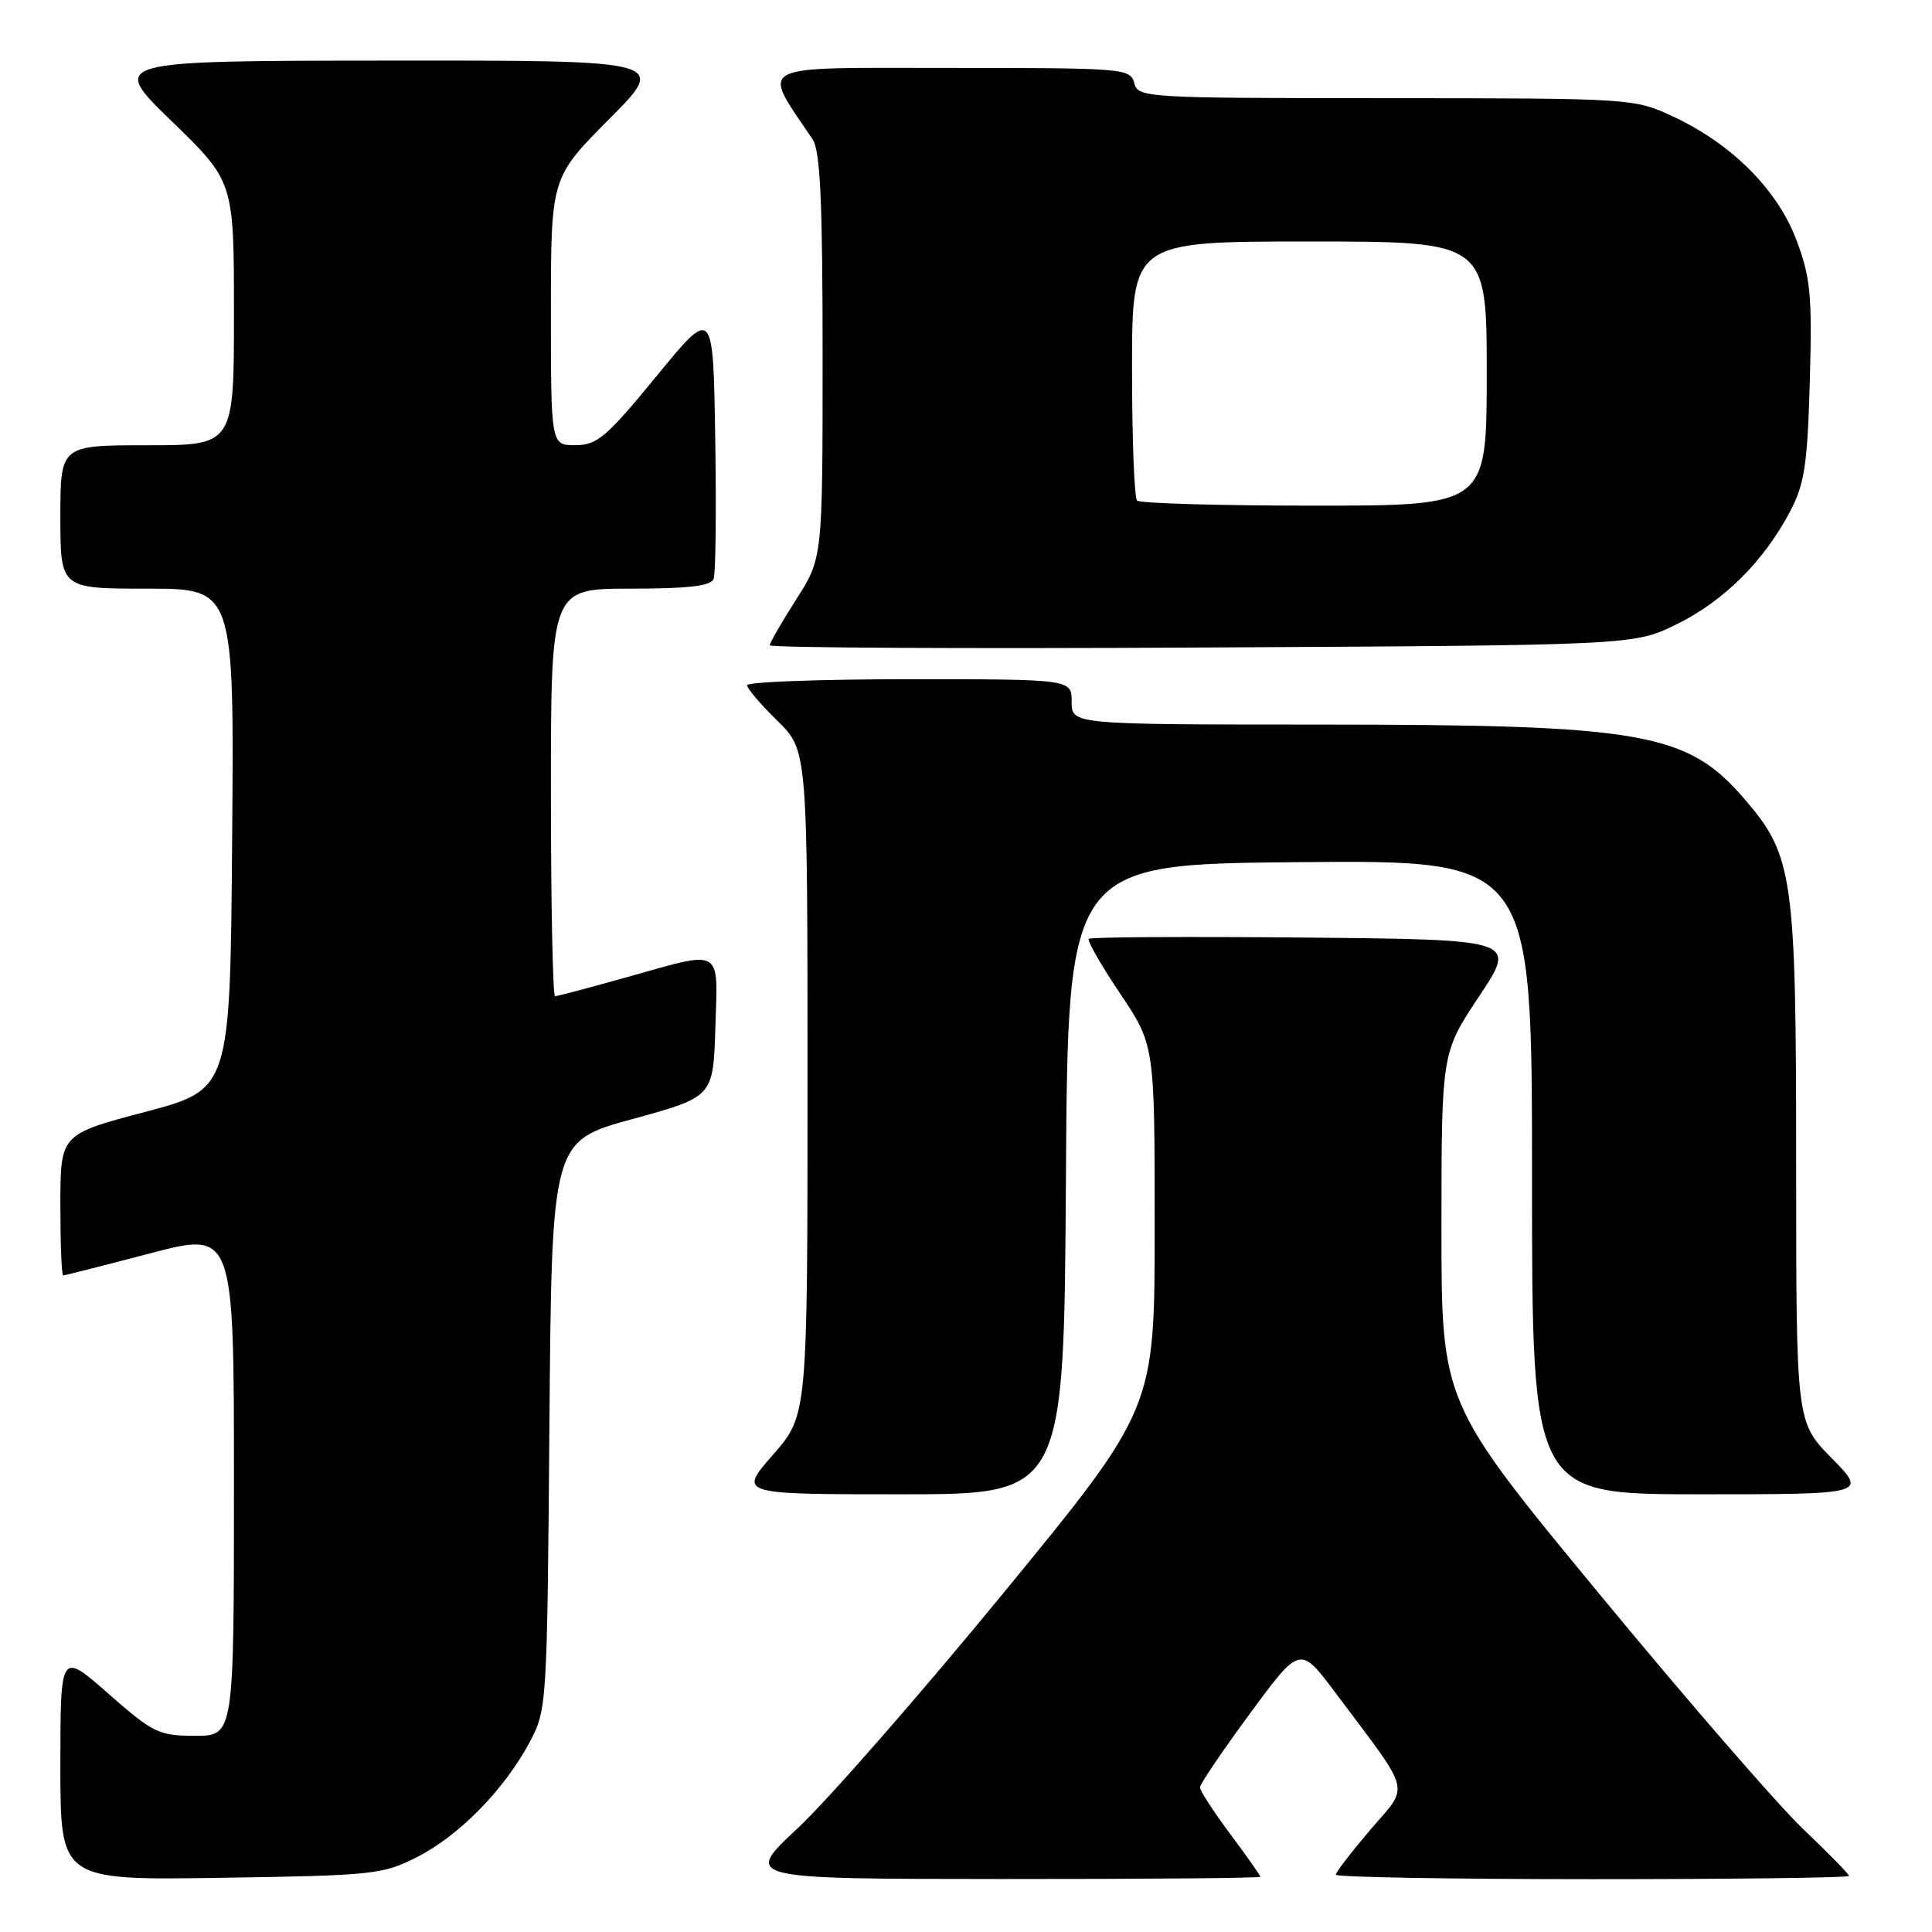 <?xml version="1.0" encoding="UTF-8" standalone="no"?>
<!DOCTYPE svg PUBLIC "-//W3C//DTD SVG 1.1//EN" "http://www.w3.org/Graphics/SVG/1.1/DTD/svg11.dtd" >
<svg xmlns="http://www.w3.org/2000/svg" xmlns:xlink="http://www.w3.org/1999/xlink" version="1.1" viewBox="0 0 256 256">
 <g >
 <path fill="currentColor"
d=" M 55.32 246.04 C 60.88 243.20 66.84 237.10 70.18 230.85 C 72.47 226.55 72.50 226.03 72.80 188.86 C 73.11 151.21 73.11 151.21 83.80 148.28 C 94.50 145.35 94.50 145.35 94.79 136.18 C 95.12 125.42 95.91 125.87 83.00 129.50 C 78.11 130.88 73.86 132.00 73.55 132.00 C 73.25 132.00 73.00 119.85 73.00 105.00 C 73.00 78.00 73.00 78.00 83.53 78.00 C 91.19 78.00 94.20 77.65 94.56 76.71 C 94.83 76.01 94.93 67.61 94.77 58.05 C 94.50 40.68 94.50 40.68 87.00 49.83 C 80.36 57.93 79.13 58.98 76.25 58.99 C 73.00 59.00 73.00 59.00 73.00 41.27 C 73.00 23.54 73.00 23.54 80.73 15.77 C 88.45 8.00 88.45 8.00 51.48 8.03 C 14.50 8.06 14.50 8.06 22.75 16.06 C 31.00 24.06 31.00 24.06 31.00 41.53 C 31.00 59.00 31.00 59.00 19.50 59.00 C 8.00 59.00 8.00 59.00 8.00 68.50 C 8.00 78.00 8.00 78.00 19.51 78.00 C 31.03 78.00 31.03 78.00 30.76 111.17 C 30.50 144.35 30.50 144.35 19.25 147.33 C 8.00 150.30 8.00 150.30 8.00 159.65 C 8.00 164.79 8.16 169.00 8.37 169.00 C 8.57 169.00 13.74 167.69 19.87 166.08 C 31.00 163.16 31.00 163.16 31.00 196.58 C 31.00 230.00 31.00 230.00 25.86 230.00 C 21.05 230.00 20.32 229.65 14.36 224.42 C 8.00 218.83 8.00 218.83 8.00 233.99 C 8.00 249.14 8.00 249.14 29.25 248.82 C 49.53 248.51 50.72 248.39 55.32 246.04 Z  M 167.00 248.68 C 167.00 248.50 165.20 245.95 163.00 243.00 C 160.80 240.05 159.00 237.28 159.00 236.84 C 159.00 236.41 161.98 232.00 165.63 227.05 C 172.26 218.04 172.26 218.04 176.93 224.27 C 187.23 238.02 186.80 236.34 181.59 242.44 C 179.07 245.40 177.00 248.08 177.00 248.41 C 177.00 248.73 192.30 249.00 211.00 249.00 C 229.70 249.00 245.00 248.81 245.00 248.57 C 245.00 248.33 242.25 245.52 238.89 242.32 C 235.53 239.12 223.38 225.10 211.89 211.17 C 191.00 185.85 191.00 185.85 191.00 162.67 C 191.01 139.50 191.01 139.50 196.00 132.00 C 200.99 124.50 200.99 124.50 172.84 124.23 C 157.36 124.09 144.51 124.16 144.27 124.40 C 144.03 124.63 145.90 127.90 148.42 131.65 C 153.00 138.48 153.00 138.48 153.00 162.56 C 153.00 186.65 153.00 186.65 132.97 211.07 C 121.95 224.51 109.68 238.53 105.72 242.23 C 98.50 248.96 98.50 248.96 132.75 248.98 C 151.59 248.99 167.00 248.86 167.00 248.68 Z  M 141.24 156.25 C 141.50 114.50 141.50 114.50 172.25 114.24 C 203.00 113.97 203.00 113.97 203.00 155.99 C 203.00 198.00 203.00 198.00 225.21 198.00 C 247.42 198.00 247.42 198.00 242.71 193.22 C 238.00 188.43 238.00 188.43 238.00 154.33 C 238.00 116.14 237.62 113.42 231.24 105.97 C 223.59 97.03 217.83 96.02 174.75 96.01 C 142.00 96.00 142.00 96.00 142.00 93.00 C 142.00 90.00 142.00 90.00 120.50 90.00 C 108.67 90.00 99.00 90.36 99.00 90.80 C 99.00 91.24 100.80 93.35 103.00 95.50 C 107.00 99.41 107.00 99.41 107.00 143.47 C 107.00 187.53 107.00 187.53 102.42 192.77 C 97.84 198.00 97.84 198.00 119.41 198.00 C 140.98 198.00 140.98 198.00 141.24 156.25 Z  M 222.16 82.72 C 228.40 79.66 233.71 74.38 237.18 67.80 C 239.12 64.12 239.49 61.64 239.81 50.50 C 240.13 39.13 239.91 36.79 238.05 31.84 C 235.54 25.15 229.46 19.05 221.69 15.44 C 216.53 13.04 216.29 13.02 183.66 13.01 C 151.66 13.00 150.80 12.95 150.29 11.00 C 149.79 9.07 148.93 9.00 125.80 9.00 C 99.47 9.00 100.85 8.28 107.68 18.47 C 108.69 19.98 109.00 26.70 109.00 47.20 C 109.00 73.96 109.00 73.96 105.50 79.43 C 103.58 82.44 102.00 85.17 102.00 85.50 C 102.00 85.84 127.76 85.97 159.25 85.80 C 216.50 85.50 216.50 85.50 222.16 82.72 Z  M 150.67 66.33 C 150.30 65.97 150.00 58.09 150.00 48.83 C 150.00 32.00 150.00 32.00 173.50 32.00 C 197.00 32.00 197.00 32.00 197.00 49.50 C 197.00 67.00 197.00 67.00 174.17 67.00 C 161.61 67.00 151.03 66.70 150.67 66.33 Z "/>
</g>
</svg>